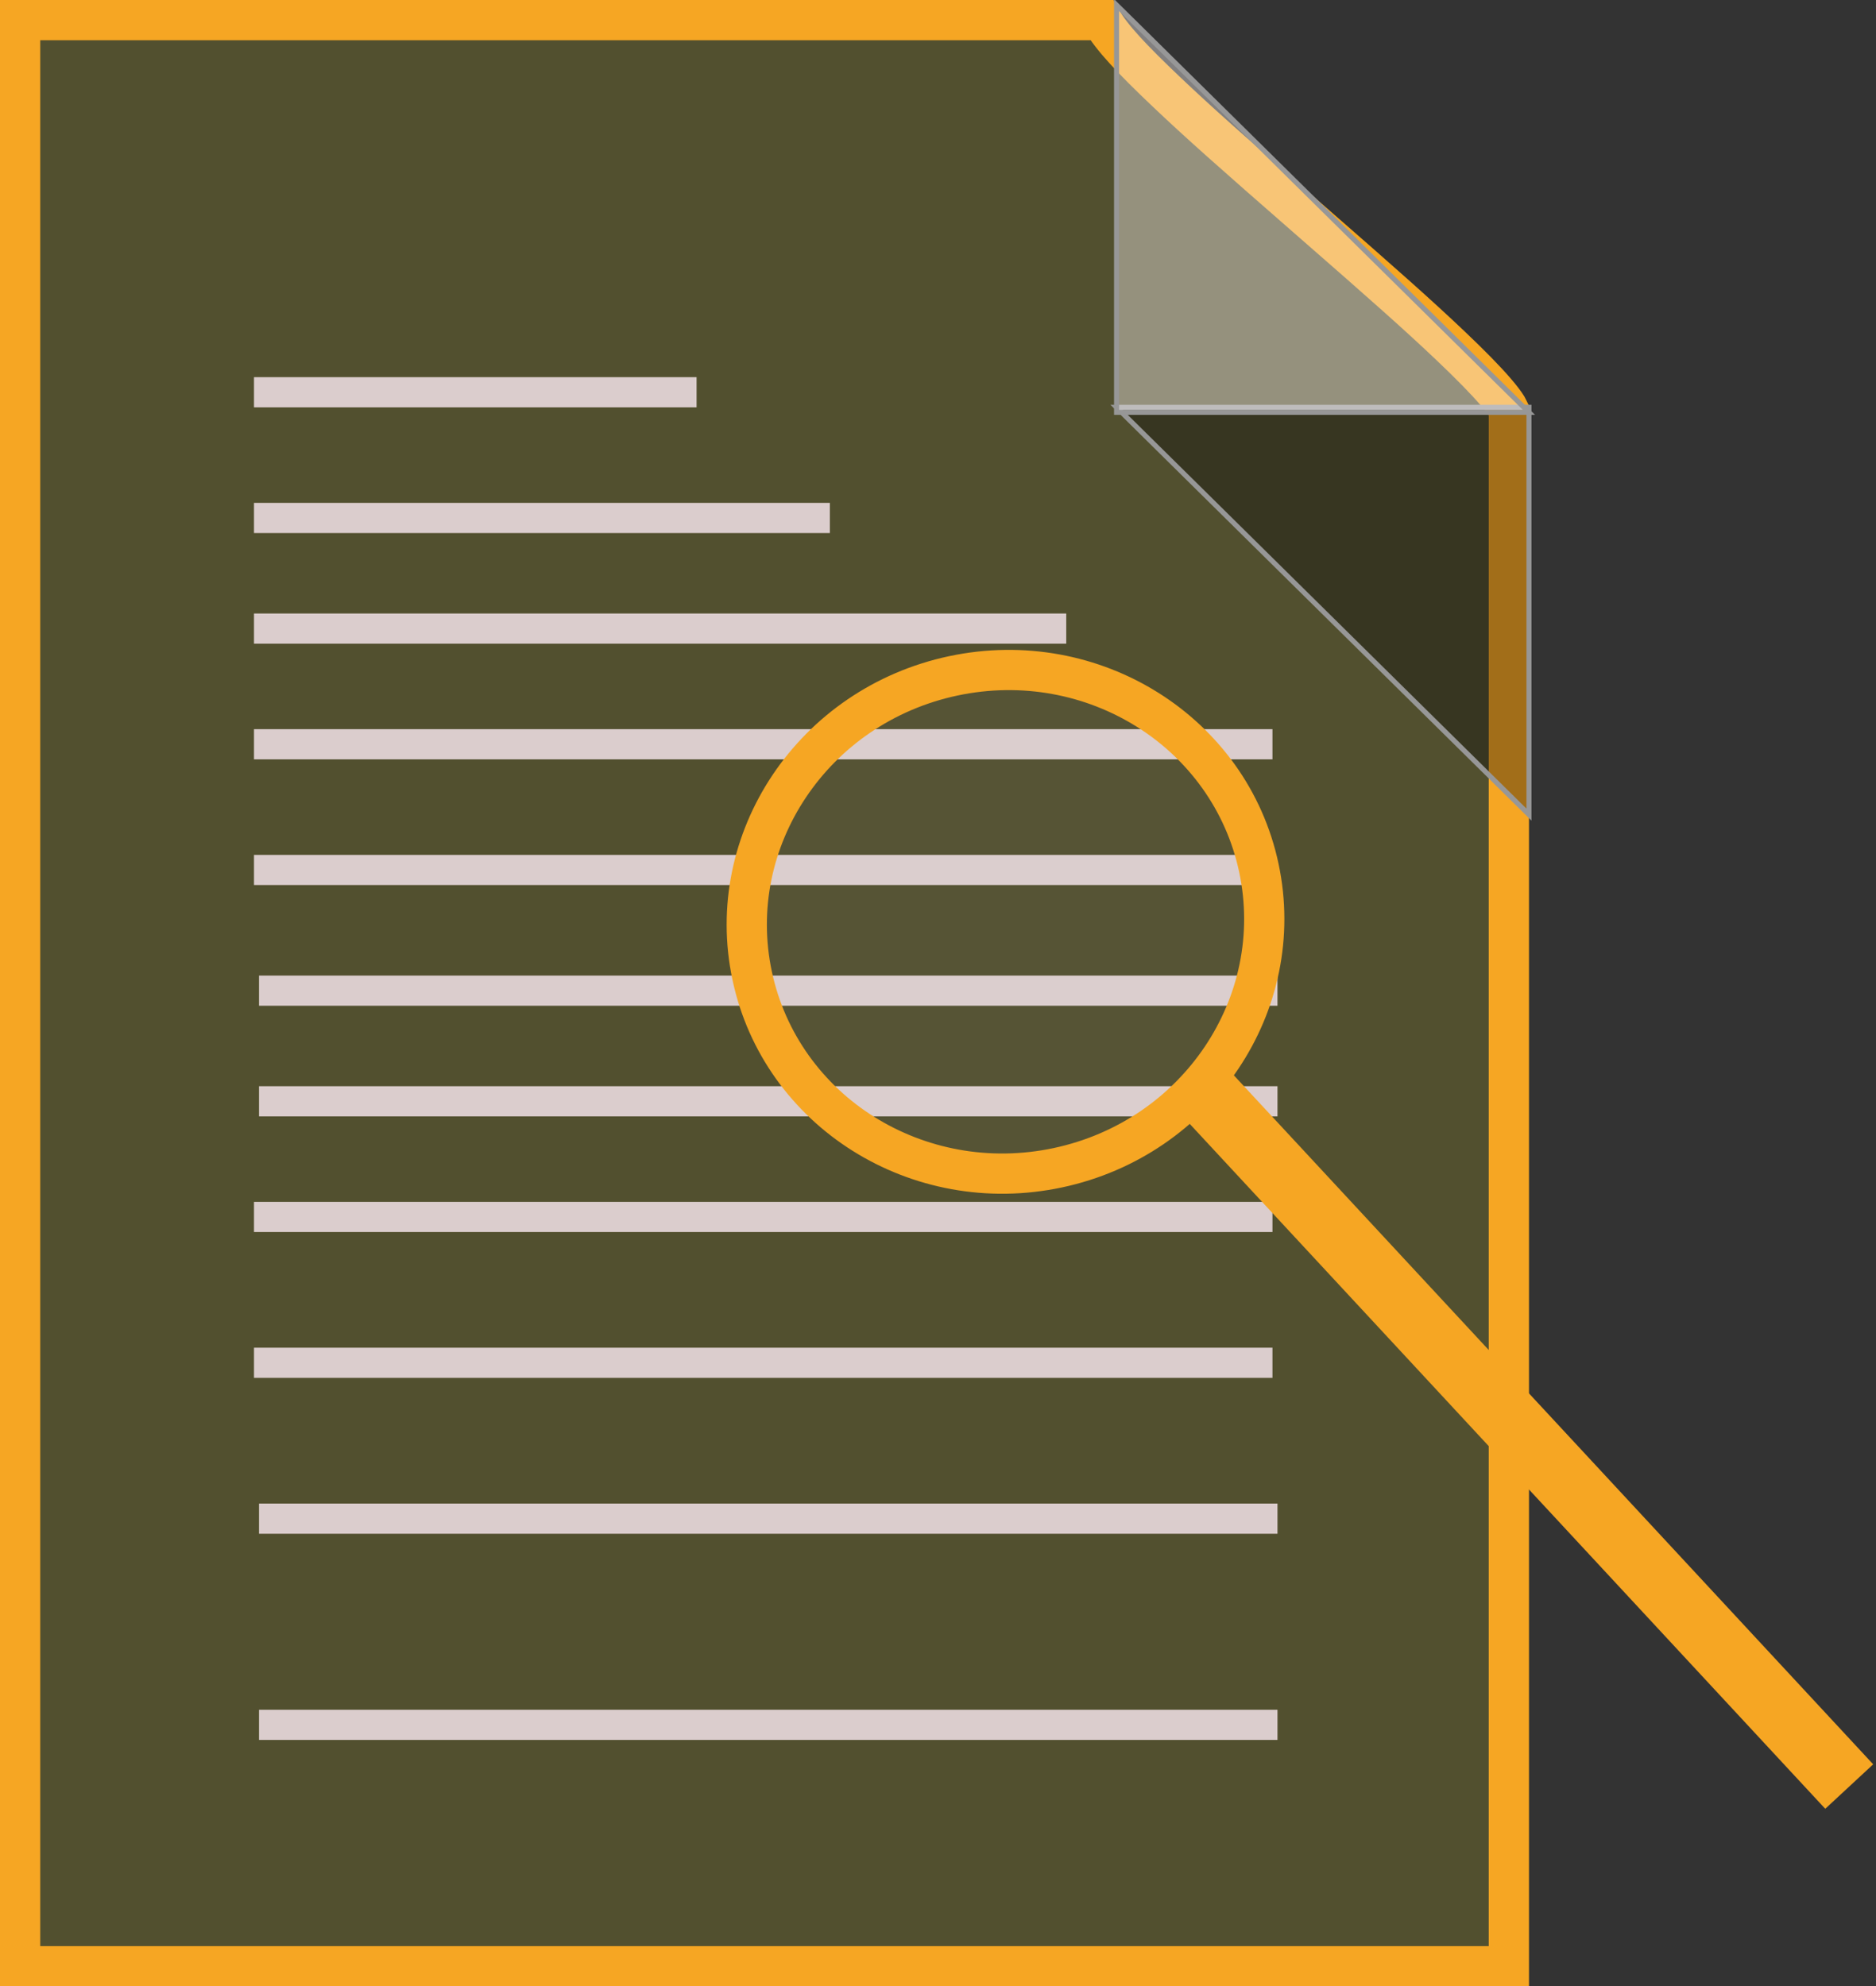 <?xml version="1.0" encoding="UTF-8" standalone="no"?>
<svg width="373px" height="395px" viewBox="0 0 373 395" version="1.1" xmlns="http://www.w3.org/2000/svg" xmlns:xlink="http://www.w3.org/1999/xlink">
    <rect x="0" y="0" width="373" height="395" fill="#333333" stroke="none"/>
    <!-- Generator: Sketch 43.1 (39012) - http://www.bohemiancoding.com/sketch -->
    <title>Group 2</title>
    <desc>Created with Sketch.</desc>
    <defs>
        <path d="M0,3 L221.812,3 C221.81,12.469 304,74.741 304,84.21 C304,85.858 304,6.297 304,7.945 C304,17.061 304,-6.116 304,3 L304,78.117 L304,84.21 L304,398 L0,398 L0,3 Z" id="path-1"></path>
    </defs>
    <g id="Page-1" stroke="none" stroke-width="1" fill="none" fill-rule="evenodd">
        <g id="Group-2" transform="translate(0, -3)">
            <g id="Rectangle">
                <use fill-opacity="0.16" fill="#F8E81C" fill-rule="evenodd" xlink:href="#path-1"></use>
                <path stroke="#F6A623" stroke-width="8" d="M300,84.537 L300,394 L4,394 L4,7 L219.052,7 C220.957,10.404 225.111,14.806 231.899,21.253 C238.377,27.405 244.819,33.128 260.275,46.618 C260.275,46.619 260.275,46.619 260.276,46.619 C275.64,60.031 282.04,65.715 288.404,71.759 C292.379,75.534 295.39,78.607 297.429,80.99 C298.451,82.185 299.204,83.18 299.67,83.938 C299.822,84.185 299.932,84.388 300,84.537 Z"></path>
            </g>
            <path d="M54.5,200 L251,200" id="Line" stroke="#DBCDCD" stroke-width="6" stroke-linecap="square"></path>
            <path d="M54.5,346 L251,346" id="Line" stroke="#DBCDCD" stroke-width="6" stroke-linecap="square"></path>
            <path d="M54.5,305 L251,305" id="Line" stroke="#DBCDCD" stroke-width="6" stroke-linecap="square"></path>
            <path d="M53.5,151 L250,151" id="Line" stroke="#DBCDCD" stroke-width="6" stroke-linecap="square"></path>
            <path d="M54.5,222 L251,222" id="Line" stroke="#DBCDCD" stroke-width="6" stroke-linecap="square"></path>
            <path d="M53.5,274 L250,274" id="Line" stroke="#DBCDCD" stroke-width="6" stroke-linecap="square"></path>
            <polygon id="Triangle" stroke="#979797" fill-opacity="0.35" fill="#080707" transform="translate(263, 124.5) scale(-1, -1) translate(-263, -124.5) " points="222 84 304 165 222 165"></polygon>
            <polygon id="Triangle-Copy" stroke="#979797" fill-opacity="0.398" fill="#F9F3F3" points="222 4 304 85 222 85"></polygon>
            <path d="M53.5,81 L135.5,81" id="Line" stroke="#DBCDCD" stroke-width="6" stroke-linecap="square"></path>
            <path d="M53.5,106 L162,106" id="Line" stroke="#DBCDCD" stroke-width="6" stroke-linecap="square"></path>
            <path d="M53.5,128 L209,128" id="Line" stroke="#DBCDCD" stroke-width="6" stroke-linecap="square"></path>
            <path d="M53.5,245 L250,245" id="Line" stroke="#DBCDCD" stroke-width="6" stroke-linecap="square"></path>
            <path d="M53.5,176 L250,176" id="Line" stroke="#DBCDCD" stroke-width="6" stroke-linecap="square"></path>
            <g id="Group" transform="translate(251.5, 251) rotate(-12) translate(-251.5, -251) translate(163, 127)" stroke="#F6A623">
                <ellipse id="Oval" stroke-width="8" fill-opacity="0.035" fill="#D8D8D8" cx="51.5" cy="50" rx="51.5" ry="50"></ellipse>
                <path d="M84.5,93.5 L176.5,247.5" id="Line" stroke-width="13" stroke-linecap="square"></path>
            </g>
        </g>
    </g>
</svg>